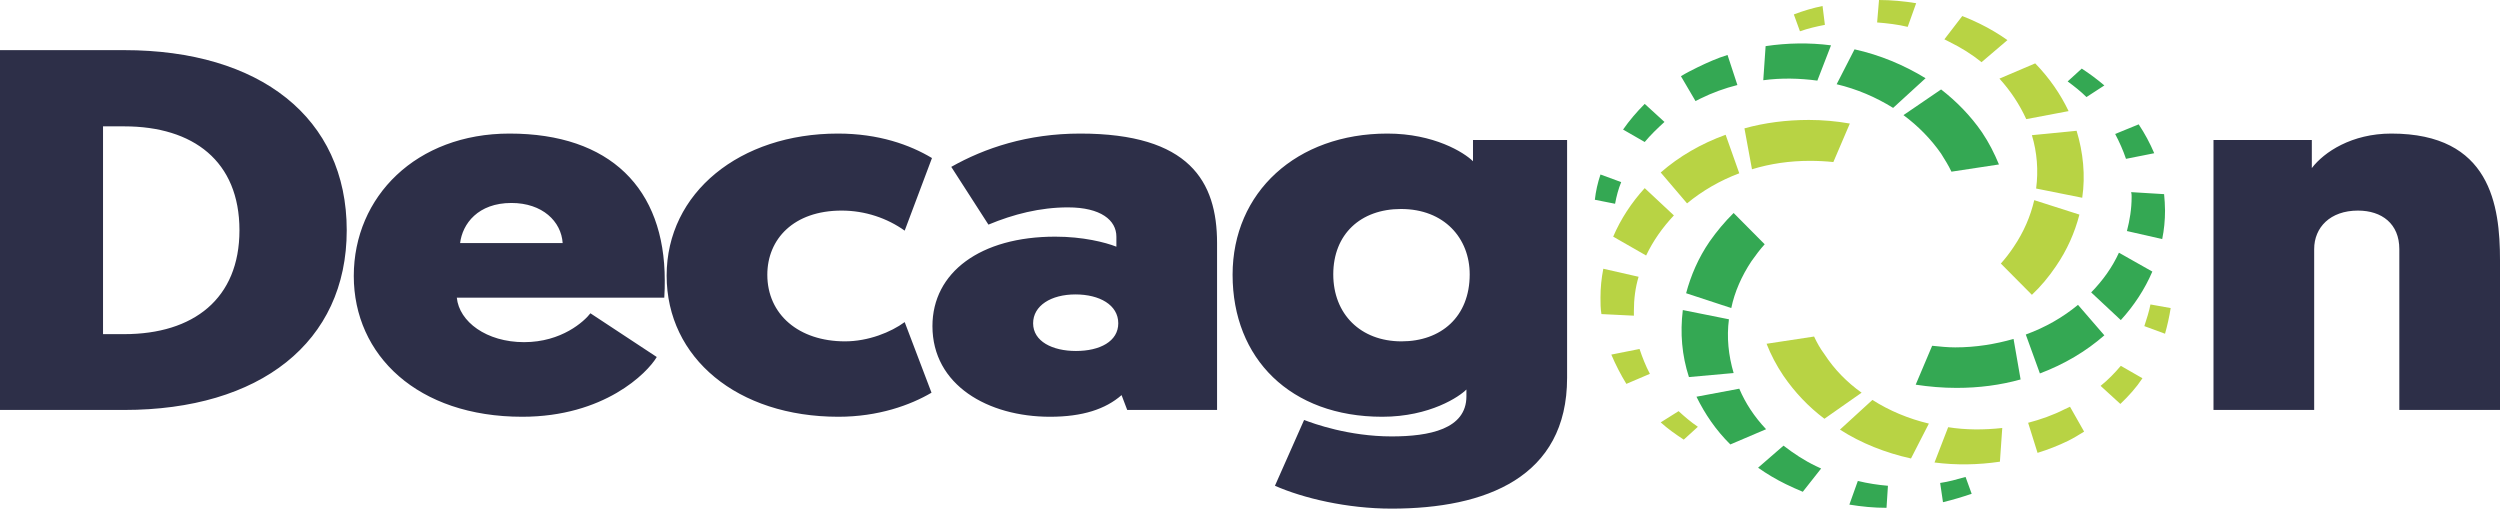 <svg width="166" height="34" viewBox="0 0 166 34" fill="none" xmlns="http://www.w3.org/2000/svg">
<path d="M-7.62939e-06 3.329V27.221H8.247C17.244 27.221 23.023 22.746 23.023 15.288C23.023 7.804 17.244 3.329 8.247 3.329H-7.62939e-06ZM8.247 8.39C12.839 8.39 15.9 10.707 15.9 15.288C15.9 19.843 12.839 22.187 8.247 22.187H6.841V8.39H8.247ZM44.108 19.763C44.14 19.337 44.14 18.964 44.14 18.617C44.14 12.518 40.516 8.869 33.831 8.869C27.646 8.869 23.491 13.051 23.491 18.325C23.491 23.598 27.739 27.673 34.674 27.673C40.11 27.673 42.984 24.77 43.609 23.705L39.204 20.802C38.798 21.334 37.298 22.719 34.799 22.719C32.3 22.719 30.488 21.361 30.332 19.763H44.108ZM33.956 13.477C36.018 13.477 37.267 14.702 37.361 16.14H30.551C30.707 14.862 31.738 13.477 33.956 13.477ZM56.104 22.666C53.042 22.666 50.95 20.881 50.95 18.245C50.95 15.874 52.699 13.983 55.885 13.983C57.447 13.983 58.915 14.489 60.071 15.315L61.883 10.494C60.415 9.615 58.353 8.869 55.635 8.869C49.138 8.869 44.265 12.784 44.265 18.298C44.265 23.785 48.982 27.673 55.666 27.673C58.322 27.673 60.446 26.901 61.852 26.075L60.071 21.387C59.165 22.053 57.666 22.666 56.104 22.666ZM61.914 21.654C61.914 25.569 65.6 27.673 69.724 27.673C71.879 27.673 73.41 27.167 74.472 26.235L74.847 27.221H80.813V16.14C80.813 12.039 78.97 8.869 71.723 8.869C68.224 8.869 65.382 9.828 63.164 11.08L65.632 14.915C67.287 14.223 69.068 13.77 70.911 13.77C73.097 13.77 74.128 14.622 74.128 15.714V16.38C73.379 16.087 71.91 15.714 70.067 15.714C65.1 15.714 61.914 18.085 61.914 21.654ZM68.599 21.467C68.599 20.296 69.786 19.55 71.411 19.55C73.004 19.55 74.253 20.242 74.253 21.467C74.253 22.666 73.035 23.305 71.442 23.305C69.88 23.305 68.599 22.666 68.599 21.467ZM97.37 26.315C97.37 28.499 94.902 28.978 92.403 28.978C89.56 28.978 87.217 28.126 86.592 27.886L84.656 32.255C86.53 33.08 89.435 33.773 92.403 33.773C98.65 33.773 104.055 31.695 104.055 25.09V9.295H97.807V10.707C97.213 10.121 95.214 8.869 92.122 8.869C86.093 8.869 81.844 12.758 81.844 18.245C81.844 23.811 85.686 27.673 91.778 27.673C94.964 27.673 96.932 26.315 97.37 25.862V26.315ZM97.588 18.218C97.588 21.041 95.683 22.666 93.059 22.666C90.341 22.666 88.529 20.855 88.529 18.218C88.529 15.555 90.341 13.877 93.028 13.877C95.901 13.877 97.588 15.821 97.588 18.218ZM159.315 27.221H166V17.286C166 13.637 165.375 8.869 158.784 8.869C156.16 8.869 154.317 10.094 153.505 11.16V9.295H146.976V27.221H153.661V16.54C153.661 15.102 154.723 13.983 156.566 13.983C158.159 13.983 159.315 14.862 159.315 16.54V27.221Z" fill="#2D2F48"/>
<path fill-rule="evenodd" clip-rule="evenodd" d="M120.111 7.964C121.017 7.964 121.923 8.044 122.829 8.203L121.735 10.76C121.236 10.707 120.705 10.68 120.173 10.68C118.83 10.68 117.549 10.867 116.331 11.24L115.831 8.523C117.175 8.15 118.612 7.964 120.111 7.964ZM118.424 24.957C117.956 24.264 117.581 23.545 117.3 22.826L120.455 22.346C120.642 22.746 120.861 23.145 121.142 23.518C121.798 24.53 122.641 25.383 123.61 26.075L121.142 27.806C120.08 27.008 119.174 26.049 118.424 24.957ZM144.133 20.455C144.04 21.041 143.915 21.601 143.758 22.16L142.384 21.654C142.54 21.174 142.696 20.695 142.79 20.216L144.133 20.455ZM142.259 25.116C141.853 25.729 141.353 26.288 140.791 26.821L139.479 25.622C139.979 25.223 140.416 24.77 140.822 24.291L142.259 25.116ZM138.385 28.659C138.042 28.872 137.698 29.085 137.323 29.271C136.667 29.591 135.98 29.857 135.293 30.07L134.668 28.073C135.48 27.86 136.324 27.567 137.105 27.167C137.23 27.114 137.323 27.061 137.448 27.008L138.385 28.659ZM132.794 30.656C131.357 30.869 129.889 30.896 128.452 30.71L129.358 28.366C130.513 28.552 131.732 28.552 132.95 28.419L132.794 30.656ZM126.89 30.443L128.077 28.126C126.734 27.806 125.453 27.274 124.328 26.555L122.173 28.526C123.578 29.431 125.203 30.07 126.89 30.443ZM111.802 29.192C111.271 28.845 110.74 28.472 110.271 28.046L111.458 27.3C111.864 27.673 112.27 28.02 112.739 28.339L111.802 29.192ZM107.991 25.489C107.616 24.877 107.272 24.211 106.991 23.545L108.865 23.172C109.053 23.731 109.271 24.291 109.552 24.823L107.991 25.489ZM106.335 20.855C106.272 20.482 106.272 20.136 106.272 19.763C106.272 19.097 106.335 18.484 106.46 17.845L108.803 18.378C108.584 19.097 108.49 19.869 108.49 20.642V20.961L106.335 20.855ZM107.116 15.714C107.616 14.542 108.334 13.45 109.209 12.492L111.146 14.303C110.396 15.102 109.771 15.981 109.303 16.966L107.116 15.714ZM110.271 11.453L112.02 13.504C113.02 12.678 114.207 11.986 115.488 11.506L114.582 8.949C112.957 9.535 111.489 10.387 110.271 11.453ZM136.511 17.685C136.043 18.378 135.511 19.017 134.918 19.576L132.856 17.499C133.169 17.153 133.45 16.78 133.7 16.407C134.387 15.395 134.824 14.356 135.074 13.291L138.073 14.249C137.761 15.448 137.261 16.593 136.511 17.685ZM119.111 0.959C119.736 0.719 120.361 0.533 121.017 0.399L121.173 1.651C120.611 1.758 120.049 1.891 119.517 2.077L119.111 0.959ZM124.766 -0C125.578 -0 126.421 0.08 127.233 0.213L126.671 1.784C126.015 1.625 125.328 1.545 124.641 1.491L124.766 -0ZM130.295 1.065C130.701 1.225 131.076 1.385 131.45 1.571C132.106 1.891 132.731 2.264 133.294 2.663L131.575 4.128C130.951 3.622 130.232 3.169 129.42 2.77C129.326 2.717 129.201 2.663 129.108 2.61L130.295 1.065ZM135.137 4.208C136.074 5.167 136.823 6.259 137.355 7.378L134.543 7.91C134.106 6.952 133.512 6.046 132.763 5.22L135.137 4.208ZM137.886 8.683C138.323 10.121 138.479 11.639 138.26 13.131L135.199 12.518C135.355 11.32 135.262 10.121 134.918 8.976L137.886 8.683Z" fill="#B8D344"/>
<path fill-rule="evenodd" clip-rule="evenodd" d="M113.52 16.034C113.988 15.368 114.519 14.729 115.113 14.143L117.175 16.22C116.862 16.567 116.581 16.939 116.3 17.339C115.644 18.325 115.175 19.39 114.957 20.455L111.958 19.47C112.27 18.298 112.77 17.126 113.52 16.034ZM131.607 8.789C132.075 9.482 132.419 10.174 132.731 10.92L129.576 11.399C129.389 11 129.139 10.601 128.889 10.201C128.202 9.215 127.358 8.363 126.39 7.644L128.889 5.939C129.92 6.738 130.857 7.697 131.607 8.789ZM105.898 13.264C105.96 12.705 106.085 12.145 106.272 11.586L107.647 12.092C107.46 12.545 107.335 13.024 107.241 13.53L105.898 13.264ZM107.772 8.603C108.178 8.017 108.678 7.431 109.209 6.898L110.521 8.097C110.052 8.523 109.584 8.976 109.209 9.429L107.772 8.603ZM111.614 5.06C111.958 4.847 112.333 4.661 112.708 4.474C113.364 4.155 114.02 3.862 114.707 3.649L115.363 5.646C114.519 5.859 113.707 6.152 112.895 6.552C112.801 6.605 112.676 6.659 112.583 6.712L111.614 5.06ZM117.237 3.063C118.674 2.85 120.142 2.823 121.579 3.01L120.673 5.353C119.486 5.194 118.268 5.167 117.081 5.327L117.237 3.063ZM123.141 3.276L121.954 5.593C123.297 5.913 124.547 6.445 125.703 7.165L127.858 5.194C126.421 4.315 124.828 3.649 123.141 3.276ZM129.92 25.756C128.983 25.756 128.077 25.676 127.202 25.543L128.295 22.959C128.795 23.012 129.326 23.066 129.826 23.066C131.201 23.066 132.481 22.852 133.7 22.506L134.168 25.196C132.825 25.569 131.419 25.756 129.92 25.756ZM138.229 4.554C138.76 4.901 139.26 5.274 139.729 5.673L138.542 6.445C138.167 6.073 137.729 5.726 137.292 5.407L138.229 4.554ZM142.009 8.257C142.415 8.869 142.759 9.508 143.04 10.174L141.166 10.547C140.978 9.988 140.728 9.429 140.447 8.896L142.009 8.257ZM143.696 12.891C143.727 13.237 143.758 13.61 143.758 13.983C143.758 14.622 143.696 15.261 143.571 15.874L141.228 15.341C141.415 14.622 141.54 13.877 141.54 13.078C141.54 12.971 141.54 12.864 141.509 12.758L143.696 12.891ZM142.915 18.032C142.415 19.203 141.697 20.296 140.822 21.254L138.854 19.416C139.635 18.617 140.26 17.739 140.697 16.78L142.915 18.032ZM139.729 22.266L137.979 20.242C136.98 21.068 135.824 21.734 134.512 22.213L135.449 24.797C137.073 24.184 138.51 23.332 139.729 22.266ZM130.919 32.787C130.295 33 129.67 33.187 129.014 33.346L128.826 32.068C129.389 31.988 129.951 31.828 130.513 31.669L130.919 32.787ZM125.265 33.719C124.422 33.719 123.61 33.639 122.798 33.506L123.36 31.935C124.016 32.095 124.703 32.201 125.359 32.255L125.265 33.719ZM119.705 32.654C119.33 32.494 118.955 32.334 118.58 32.148C117.924 31.828 117.3 31.455 116.737 31.056L118.424 29.591C119.08 30.097 119.799 30.576 120.58 30.949C120.705 31.003 120.798 31.056 120.923 31.109L119.705 32.654ZM114.894 29.511C113.926 28.552 113.207 27.487 112.645 26.342L115.488 25.809C115.894 26.768 116.487 27.673 117.268 28.499L114.894 29.511ZM112.145 25.037C111.677 23.598 111.552 22.107 111.739 20.588L114.801 21.201C114.644 22.4 114.769 23.598 115.113 24.77L112.145 25.037Z" fill="#34A853"/>
</svg>
